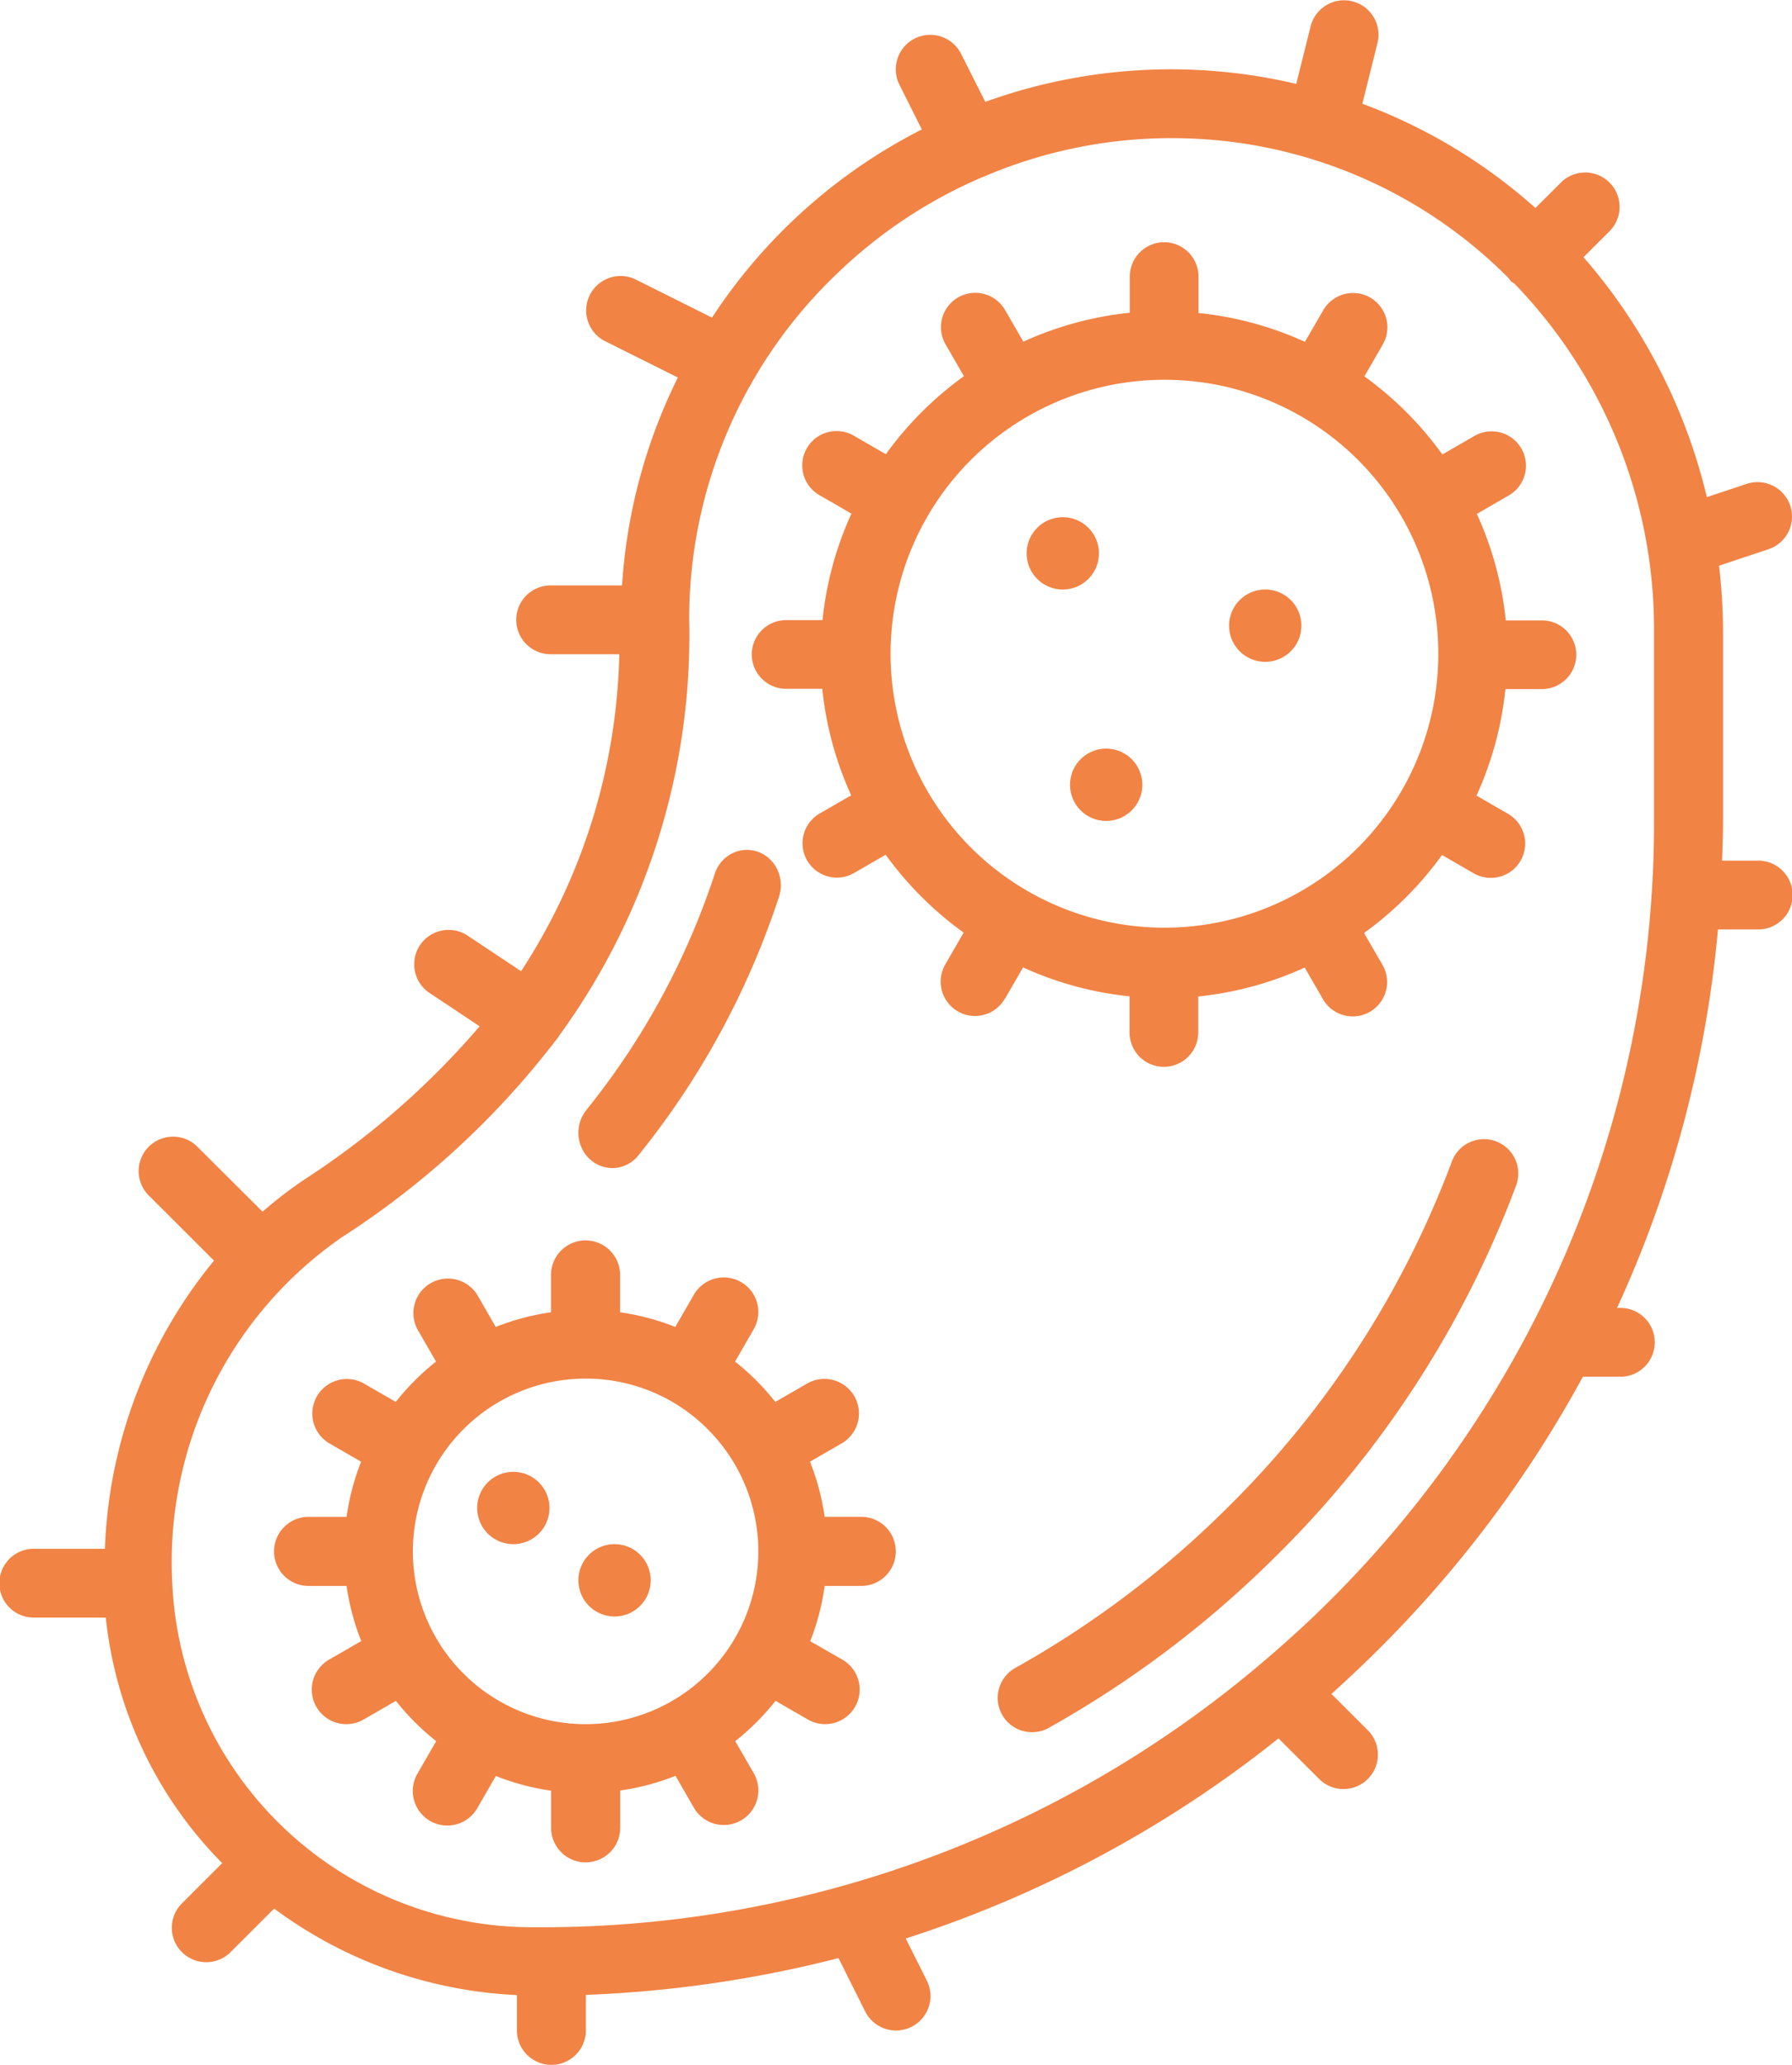 <svg xmlns="http://www.w3.org/2000/svg" xmlns:xlink="http://www.w3.org/1999/xlink" width="123.929" height="142.757" viewBox="0 0 123.929 142.757"><defs><clipPath id="a"><path d="M0,0H123.929V142.757H0Z" transform="translate(0 0.243)" fill="none"/></clipPath></defs><g transform="translate(-0.761 -0.243)"><path d="M34.456.15a2.371,2.371,0,0,0-3.049,1.392A66.067,66.067,0,0,1,15.89,25.474,67.425,67.425,0,0,1,1.215,36.558,2.372,2.372,0,1,0,3.529,40.7a72.229,72.229,0,0,0,15.7-11.857A70.742,70.742,0,0,0,35.85,3.2,2.372,2.372,0,0,0,34.456.15" transform="translate(69.761 79)" fill="#f18345"/><path d="M2.346,22a2.312,2.312,0,0,0,1.8-.875A56.44,56.44,0,0,0,13.875,3.232a2.522,2.522,0,0,0-.457-2.4A2.3,2.3,0,0,0,11.194.047,2.382,2.382,0,0,0,9.428,1.658,51.491,51.491,0,0,1,.548,17.986a2.524,2.524,0,0,0-.328,2.6A2.344,2.344,0,0,0,2.346,22" transform="translate(40.761 59)" fill="#f18345"/><path d="M28.49,57a2.377,2.377,0,0,1-2.375-2.374v-2.5a23.47,23.47,0,0,1-7.362-2l-1.259,2.178v-.019a2.381,2.381,0,0,1-2.059,1.2H15.43a2.376,2.376,0,0,1-2.05-3.577l1.264-2.187A23.882,23.882,0,0,1,9.25,42.337L7.063,43.6a2.375,2.375,0,1,1-2.375-4.114l2.178-1.258a23.494,23.494,0,0,1-2-7.363h-2.5a2.375,2.375,0,0,1,0-4.75H4.883a23.422,23.422,0,0,1,2-7.362L4.7,17.494a2.375,2.375,0,1,1,2.375-4.113l2.187,1.264a23.873,23.873,0,0,1,5.4-5.395L13.4,7.063a2.374,2.374,0,0,1,2.049-3.576h.005a2.38,2.38,0,0,1,2.059,1.2l1.259,2.178a23.48,23.48,0,0,1,7.362-2v-2.5a2.375,2.375,0,0,1,4.75,0V4.883a23.444,23.444,0,0,1,7.362,1.994L39.506,4.7a2.38,2.38,0,0,1,2.06-1.2h.005a2.374,2.374,0,0,1,2.049,3.576L42.356,9.263a23.863,23.863,0,0,1,5.394,5.4L49.937,13.4a2.375,2.375,0,1,1,2.375,4.113l-2.178,1.259a23.422,23.422,0,0,1,2,7.362h2.5a2.375,2.375,0,0,1,0,4.75H52.11a23.48,23.48,0,0,1-2,7.363l2.178,1.258a2.375,2.375,0,1,1-2.375,4.114l-2.187-1.264a23.868,23.868,0,0,1-5.395,5.394L43.6,49.937a2.375,2.375,0,0,1-2.048,3.577h-.005a2.381,2.381,0,0,1-2.06-1.2l-1.259-2.178a23.47,23.47,0,0,1-7.362,2v2.5A2.377,2.377,0,0,1,28.49,57ZM28.5,9.5a18.94,18.94,0,1,0,7.4,1.493A18.882,18.882,0,0,0,28.5,9.5Z" transform="translate(52.761 17)" fill="#f18345"/><path d="M2.5,0A2.5,2.5,0,1,1,0,2.5,2.5,2.5,0,0,1,2.5,0" transform="translate(71.761 36)" fill="#f18345"/><path d="M2.5,0A2.5,2.5,0,1,1,0,2.5,2.5,2.5,0,0,1,2.5,0" transform="translate(74.761 52)" fill="#f18345"/><path d="M2.5,0A2.5,2.5,0,1,1,0,2.5,2.5,2.5,0,0,1,2.5,0" transform="translate(33.761 102)" fill="#f18345"/><path d="M2.5,0A2.5,2.5,0,1,1,0,2.5,2.5,2.5,0,0,1,2.5,0" transform="translate(40.761 107)" fill="#f18345"/><path d="M2.5,0A2.5,2.5,0,1,1,0,2.5,2.5,2.5,0,0,1,2.5,0" transform="translate(85.761 41)" fill="#f18345"/><path d="M21.5,43a2.392,2.392,0,0,1-2.389-2.389V38.043a16.585,16.585,0,0,1-3.821-1.015l-1.276,2.217a2.4,2.4,0,0,1-2.071,1.209h-.005a2.389,2.389,0,0,1-2.061-3.6l1.29-2.234A16.928,16.928,0,0,1,8.38,31.834L6.144,33.125a2.389,2.389,0,1,1-2.389-4.138L5.984,27.7a16.5,16.5,0,0,1-1.015-3.811H2.389a2.389,2.389,0,1,1,0-4.777h2.58A16.566,16.566,0,0,1,5.974,15.3L3.746,14.013A2.389,2.389,0,0,1,6.134,9.876l2.236,1.29a16.944,16.944,0,0,1,2.785-2.787L9.866,6.144A2.389,2.389,0,0,1,14,3.755l1.285,2.229a16.585,16.585,0,0,1,3.821-1.015V2.389a2.389,2.389,0,0,1,4.778,0v2.58A16.606,16.606,0,0,1,27.7,5.984l1.285-2.229a2.389,2.389,0,0,1,4.138,2.389L31.834,8.378a16.917,16.917,0,0,1,2.785,2.787l2.236-1.29a2.389,2.389,0,0,1,2.389,4.137L37.016,15.3a16.588,16.588,0,0,1,1.015,3.811h2.58a2.389,2.389,0,0,1,0,4.777h-2.58a16.575,16.575,0,0,1-1,3.822l2.227,1.275a2.389,2.389,0,1,1-2.389,4.138l-2.236-1.291a16.889,16.889,0,0,1-2.786,2.788l1.29,2.234A2.389,2.389,0,0,1,29,39.244l-1.285-2.228a16.6,16.6,0,0,1-3.822,1.015v2.58A2.391,2.391,0,0,1,21.5,43Zm0-33.445a11.945,11.945,0,1,0,8.446,3.5A11.867,11.867,0,0,0,21.5,9.555Z" transform="translate(19.761 86)" fill="#f18345"/><g transform="translate(0.761)"><path d="M0,0H123.929V142.757H0Z" transform="translate(0 0.243)" fill="none"/><g clip-path="url(#a)"><path d="M38.131,142.757a2.384,2.384,0,0,1-2.383-2.379v-2.447a30.491,30.491,0,0,1-16.788-5.978l-2.976,2.971a2.381,2.381,0,1,1-3.37-3.363l2.752-2.75a28.347,28.347,0,0,1-8.05-16.977H2.383a2.379,2.379,0,1,1,0-4.757H7.255A33.221,33.221,0,0,1,14.8,87.155l-4.568-4.562A2.381,2.381,0,0,1,13.6,79.23l4.557,4.541a29.668,29.668,0,0,1,2.859-2.2A56.219,56.219,0,0,0,33.171,70.954l-3.513-2.336A2.38,2.38,0,0,1,32.3,64.66l3.738,2.486a41.728,41.728,0,0,0,6.791-21.915h-4.7a2.379,2.379,0,1,1,0-4.757h4.89A37.732,37.732,0,0,1,46.879,26.1l-5.057-2.524a2.381,2.381,0,0,1,2.131-4.258l5.288,2.641A37.751,37.751,0,0,1,63.751,8.95L62.2,5.856A2.383,2.383,0,0,1,66.47,3.731l1.669,3.311A37.794,37.794,0,0,1,89.646,5.8l.986-3.954A2.383,2.383,0,1,1,95.256,3L94.215,7.172a37.543,37.543,0,0,1,11.97,7.207l1.757-1.753a2.378,2.378,0,1,1,3.37,3.357l-1.8,1.8a39.055,39.055,0,0,1,8.529,16.586l2.749-.914a2.386,2.386,0,0,1,3.018,1.508,2.381,2.381,0,0,1-1.511,3.011l-3.413,1.137a40.214,40.214,0,0,1,.276,4.491V56.78c0,.738-.025,1.484-.049,2.2v.029q-.008.246-.016.492h2.45a2.379,2.379,0,1,1,0,4.757h-2.736a79.846,79.846,0,0,1-6.978,26.166h.181a2.379,2.379,0,1,1,0,4.757h-2.545a81.315,81.315,0,0,1-14.311,19.03c-.987.976-2.023,1.953-3.079,2.9l2.554,2.55a2.381,2.381,0,0,1-3.37,3.363l-2.843-2.838a80.931,80.931,0,0,1-25.781,13.835l1.461,2.913a2.383,2.383,0,0,1-4.266,2.127l-1.844-3.685a82.923,82.923,0,0,1-17.471,2.542v2.453A2.384,2.384,0,0,1,38.131,142.757ZM68.037,12.206h0a33.272,33.272,0,0,0-10.009,6.576,32.976,32.976,0,0,0-10.365,24.07,46.944,46.944,0,0,1-2.142,15.141,46.992,46.992,0,0,1-6.887,13.66.038.038,0,0,0-.006.018.092.092,0,0,1-.02.046.423.423,0,0,1-.054.064.542.542,0,0,0-.044.049,58.458,58.458,0,0,1-14.855,13.7,27.295,27.295,0,0,0-11.74,23.958,24.919,24.919,0,0,0,24.9,23.754c.14,0,.281,0,.421,0h.252a76.9,76.9,0,0,0,49.363-17.926l.017-.026a.1.1,0,0,1,.03-.02.131.131,0,0,0,.029-.019c1.811-1.52,3.4-2.963,4.862-4.412a76.5,76.5,0,0,0,13.975-18.889,1.259,1.259,0,0,1,.066-.131c.014-.025.028-.05.041-.076a75.557,75.557,0,0,0,8.515-34.967V43.6a34.337,34.337,0,0,0-9.669-24.008,1.846,1.846,0,0,1-.238-.152c-.053-.072-.1-.139-.138-.2A32.74,32.74,0,0,0,82.639,9.589c-.531-.025-1.068-.038-1.6-.038A32.955,32.955,0,0,0,68.05,12.206h-.013Z" transform="translate(0 0.243)" fill="#f18345"/></g></g></g></svg>